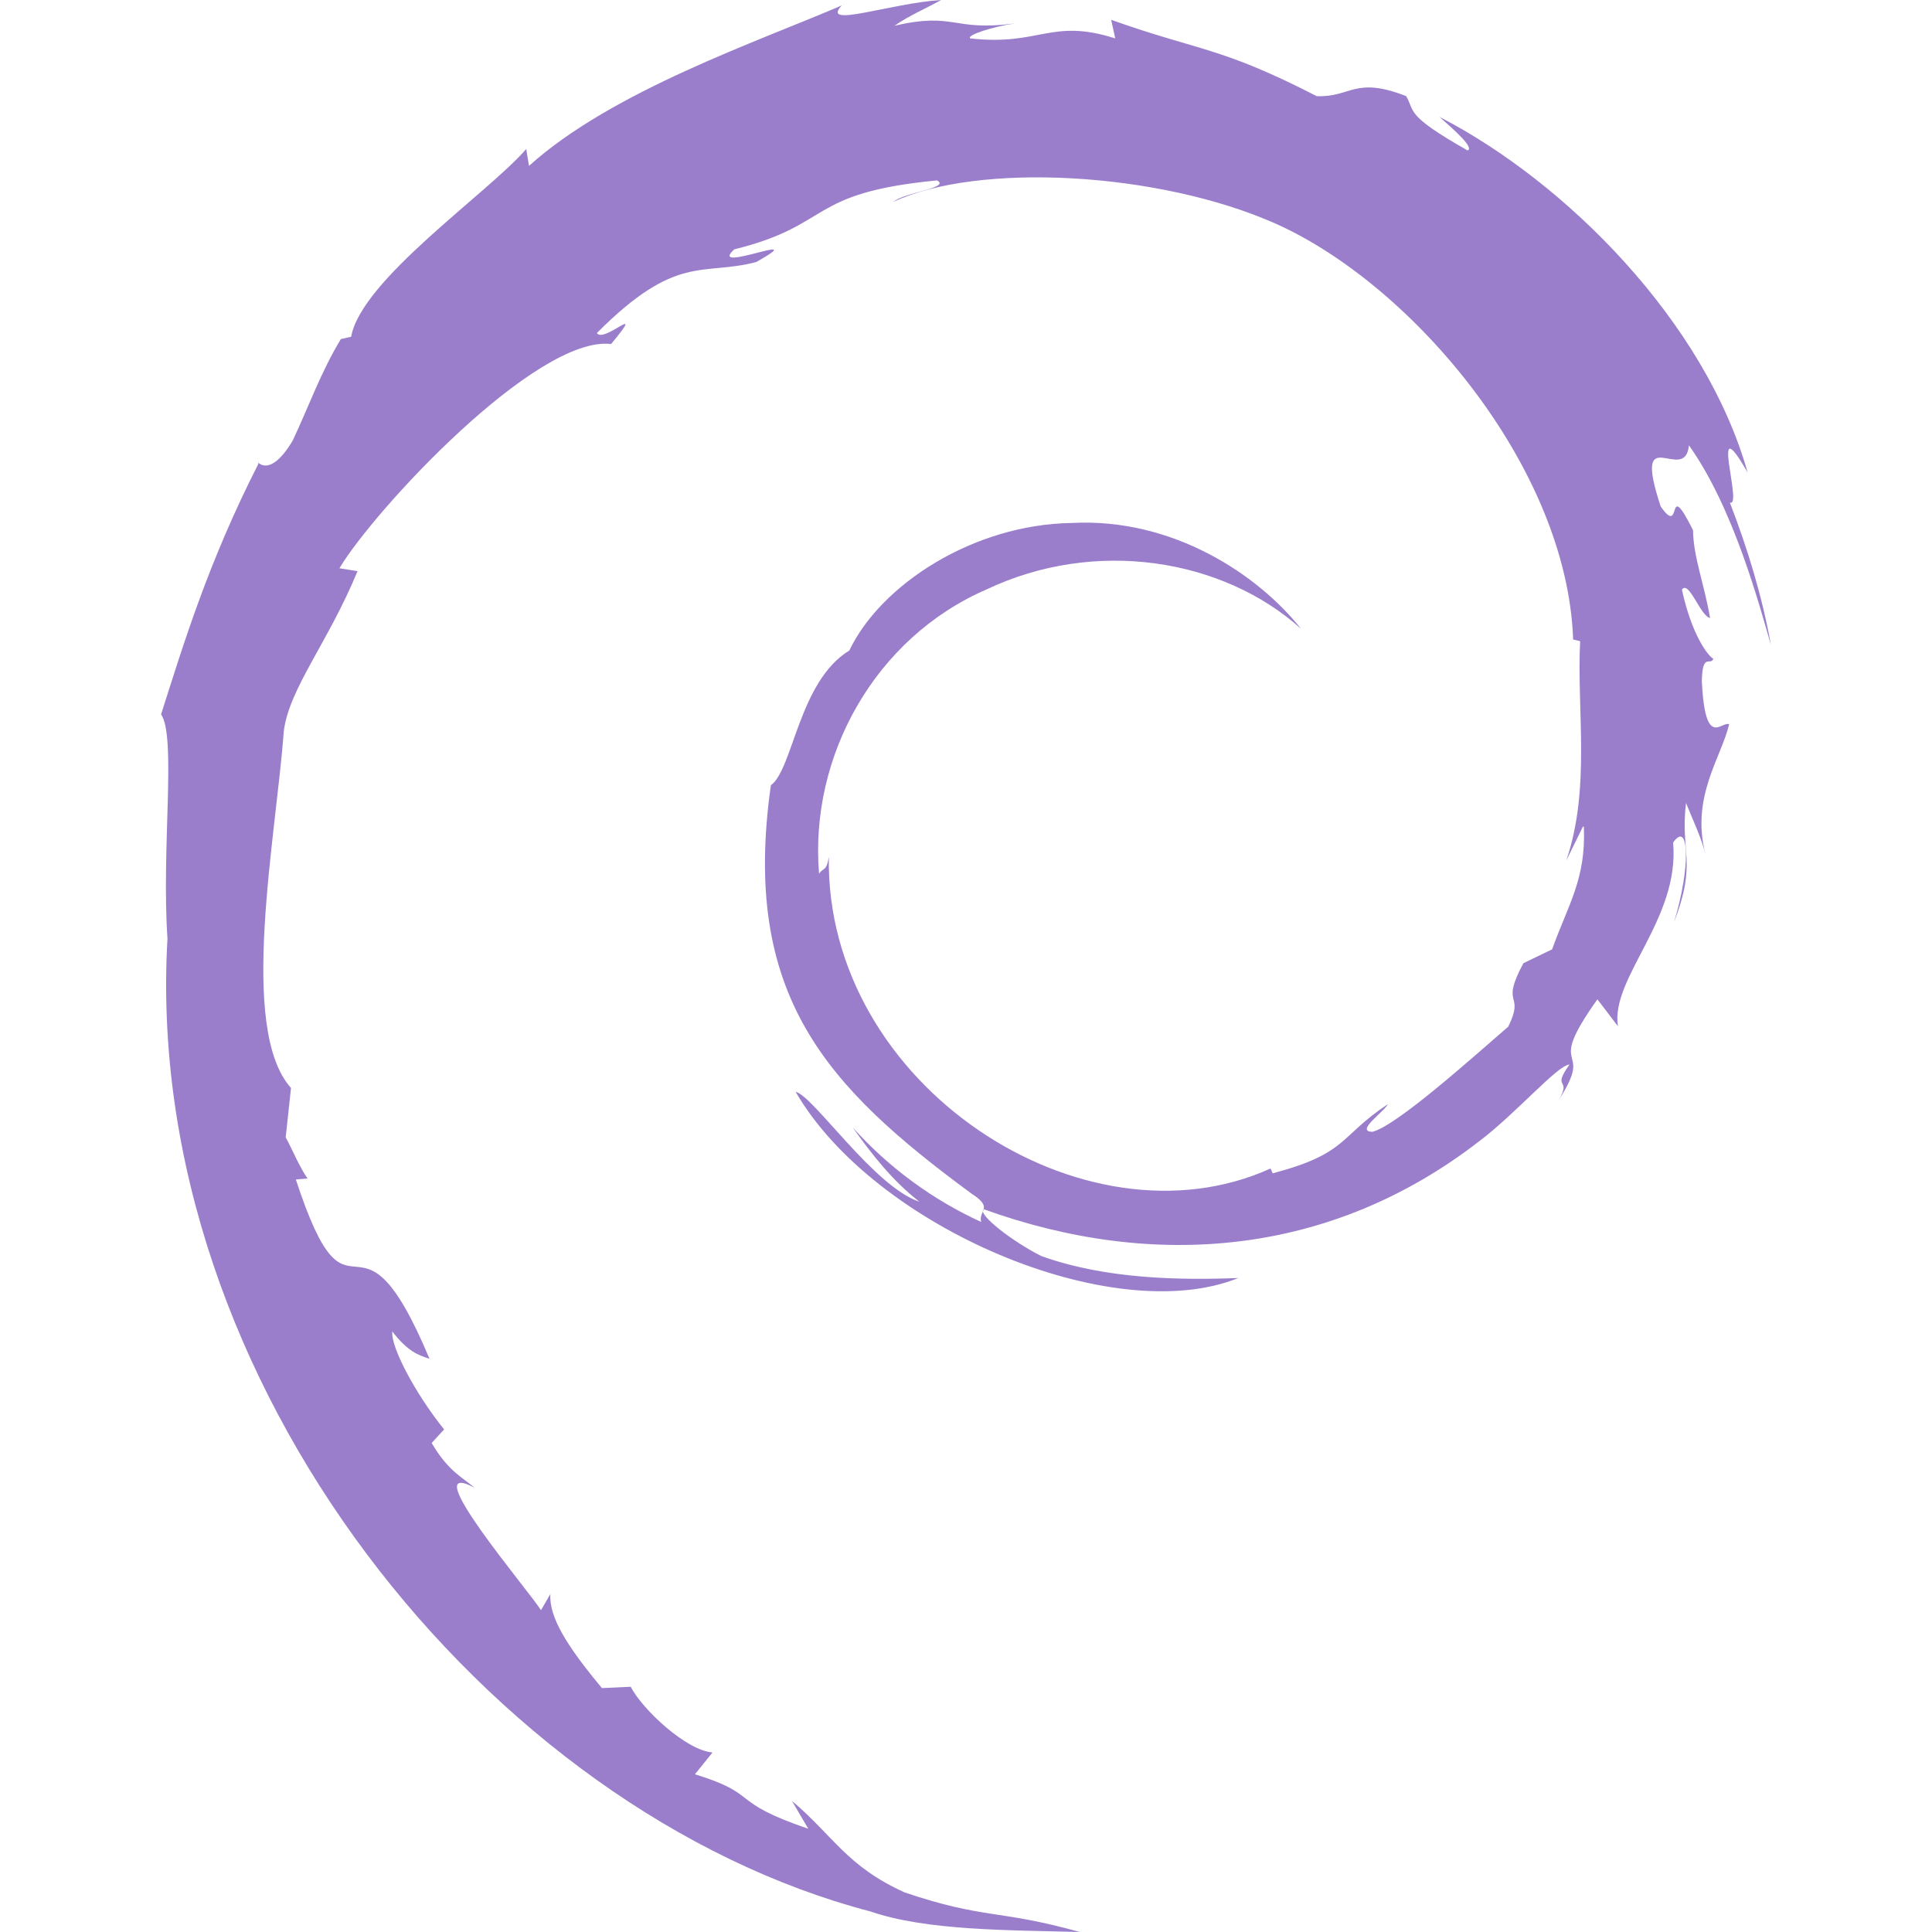 <svg xmlns="http://www.w3.org/2000/svg" width="16" height="16" version="1.1">
 <defs>
   <style id="current-color-scheme" type="text/css">
   .ColorScheme-Text { color: #9a7ecc; } .ColorScheme-Highlight { color: #5294e2; }
  </style>
  <linearGradient id="arrongin" x1="0%" x2="0%" y1="0%" y2="100%">
   <stop offset="0%" style="stop-color: #dd9b44; stop-opacity: 1"/>
   <stop offset="100%" style="stop-color: #ad6c16; stop-opacity: 1"/>
  </linearGradient>
  <linearGradient id="aurora" x1="0%" x2="0%" y1="0%" y2="100%">
   <stop offset="0%" style="stop-color: #09D4DF; stop-opacity: 1"/>
   <stop offset="100%" style="stop-color: #9269F4; stop-opacity: 1"/>
  </linearGradient>
  <linearGradient id="cyberneon" x1="0%" x2="0%" y1="0%" y2="100%">
    <stop offset="0" style="stop-color: #0abdc6; stop-opacity: 1"/>
    <stop offset="1" style="stop-color: #ea00d9; stop-opacity: 1"/>
  </linearGradient>
  <linearGradient id="fitdance" x1="0%" x2="0%" y1="0%" y2="100%">
   <stop offset="0%" style="stop-color: #1AD6AB; stop-opacity: 1"/>
   <stop offset="100%" style="stop-color: #329DB6; stop-opacity: 1"/>
  </linearGradient>
  <linearGradient id="oomox" x1="0%" x2="0%" y1="0%" y2="100%">
   <stop offset="0%" style="stop-color: #efefe7; stop-opacity: 1"/>
   <stop offset="100%" style="stop-color: #8f8f8b; stop-opacity: 1"/>
  </linearGradient>
  <linearGradient id="rainblue" x1="0%" x2="0%" y1="0%" y2="100%">
   <stop offset="0%" style="stop-color: #00F260; stop-opacity: 1"/>
   <stop offset="100%" style="stop-color: #0575E6; stop-opacity: 1"/>
  </linearGradient>
  <linearGradient id="sunrise" x1="0%" x2="0%" y1="0%" y2="100%">
   <stop offset="0%" style="stop-color: #FF8501; stop-opacity: 1"/>
   <stop offset="100%" style="stop-color: #FFCB01; stop-opacity: 1"/>
  </linearGradient>
  <linearGradient id="telinkrin" x1="0%" x2="0%" y1="0%" y2="100%">
   <stop offset="0%" style="stop-color: #b2ced6; stop-opacity: 1"/>
   <stop offset="100%" style="stop-color: #6da5b7; stop-opacity: 1"/>
  </linearGradient>
  <linearGradient id="60spsycho" x1="0%" x2="0%" y1="0%" y2="100%">
   <stop offset="0%" style="stop-color: #df5940; stop-opacity: 1"/>
   <stop offset="25%" style="stop-color: #d8d15f; stop-opacity: 1"/>
   <stop offset="50%" style="stop-color: #e9882a; stop-opacity: 1"/>
   <stop offset="100%" style="stop-color: #279362; stop-opacity: 1"/>
  </linearGradient>
  <linearGradient id="90ssummer" x1="0%" x2="0%" y1="0%" y2="100%">
   <stop offset="0%" style="stop-color: #f618c7; stop-opacity: 1"/>
   <stop offset="20%" style="stop-color: #94ffab; stop-opacity: 1"/>
   <stop offset="50%" style="stop-color: #fbfd54; stop-opacity: 1"/>
   <stop offset="100%" style="stop-color: #0f83ae; stop-opacity: 1"/>
  </linearGradient>
 </defs>
 <path fill="currentColor" class="ColorScheme-Text" d="m 13.117,6.849 c 0.018,0.433 -0.131,0.643 -0.263,1.013 l -0.238,0.115 c -0.198,0.368 0.017,0.234 -0.125,0.525 -0.304,0.263 -0.926,0.822 -1.125,0.871 -0.147,-0.002 0.097,-0.165 0.128,-0.229 -0.409,0.271 -0.328,0.407 -0.954,0.573 l -0.018,-0.04 C 8.979,10.377 6.834,8.99 6.864,7.096 6.846,7.217 6.817,7.185 6.783,7.235 6.702,6.259 7.249,5.281 8.169,4.882 9.072,4.453 10.129,4.627 10.774,5.207 10.421,4.761 9.714,4.287 8.878,4.331 8.057,4.342 7.291,4.846 7.034,5.387 6.615,5.642 6.568,6.371 6.384,6.503 6.137,8.247 6.846,9.002 8.047,9.886 8.235,10.007 8.099,10.025 8.126,10.12 7.727,9.938 7.359,9.669 7.061,9.336 c 0.16,0.225 0.33,0.443 0.553,0.616 C 7.239,9.829 6.735,9.073 6.589,9.042 c 0.648,1.12 2.627,1.962 3.666,1.542 -0.48,0.018 -1.091,0.011 -1.629,-0.181 -0.229,-0.113 -0.535,-0.346 -0.48,-0.389 1.413,0.51 2.877,0.386 4.102,-0.561 0.309,-0.233 0.65,-0.632 0.75,-0.637 -0.154,0.215 0.023,0.102 -0.089,0.294 0.31,-0.482 -0.134,-0.197 0.32,-0.834 l 0.17,0.223 c -0.063,-0.401 0.514,-0.886 0.457,-1.521 0.134,-0.194 0.146,0.21 0.008,0.656 0.193,-0.495 0.049,-0.574 0.099,-0.984 0.055,0.139 0.126,0.283 0.162,0.429 C 13.999,6.601 14.256,6.273 14.32,5.998 14.256,5.969 14.122,6.208 14.094,5.645 14.097,5.398 14.165,5.518 14.189,5.456 14.139,5.427 14.007,5.246 13.929,4.883 13.986,4.8 14.083,5.104 14.162,5.118 14.113,4.831 14.023,4.611 14.021,4.391 13.79,3.929 13.939,4.462 13.753,4.194 13.51,3.457 13.955,4.024 13.987,3.688 14.357,4.207 14.569,5.007 14.666,5.341 14.593,4.936 14.473,4.543 14.326,4.162 c 0.113,0.047 -0.182,-0.824 0.147,-0.249 -0.35,-1.243 -1.498,-2.402 -2.552,-2.945 0.128,0.113 0.29,0.257 0.233,0.278 -0.525,-0.298 -0.433,-0.322 -0.509,-0.45 -0.429,-0.168 -0.457,0.013 -0.741,0 -0.805,-0.413 -0.96,-0.368 -1.702,-0.632 l 0.034,0.154 c -0.535,-0.17 -0.622,0.065 -1.201,0 C 8.002,0.291 8.223,0.221 8.403,0.194 7.887,0.263 7.911,0.097 7.408,0.213 7.531,0.128 7.662,0.073 7.795,0 7.374,0.026 6.791,0.239 6.971,0.045 6.285,0.341 5.065,0.755 4.381,1.374 L 4.358,1.234 c -0.312,0.362 -1.367,1.083 -1.45,1.555 L 2.823,2.808 C 2.661,3.073 2.553,3.375 2.424,3.649 c -0.211,0.352 -0.312,0.134 -0.283,0.19 -0.419,0.821 -0.626,1.51 -0.807,2.077 0.128,0.184 0.002,1.114 0.053,1.857 -0.213,3.672 2.672,7.233 5.822,8.057 0.464,0.16 1.149,0.154 1.734,0.17 C 8.255,15.809 8.162,15.898 7.491,15.672 7.009,15.453 6.902,15.203 6.558,14.914 l 0.136,0.231 C 6.023,14.917 6.303,14.862 5.755,14.694 l 0.146,-0.181 c -0.217,-0.016 -0.579,-0.354 -0.678,-0.544 l -0.238,0.011 C 4.699,13.637 4.545,13.393 4.558,13.201 l -0.078,0.134 C 4.393,13.189 3.425,12.056 3.929,12.32 3.834,12.237 3.712,12.186 3.575,11.95 l 0.103,-0.112 C 3.437,11.538 3.234,11.152 3.249,11.027 3.378,11.194 3.467,11.224 3.557,11.253 2.945,9.794 2.911,11.174 2.45,9.768 L 2.547,9.76 C 2.474,9.653 2.429,9.535 2.366,9.419 L 2.41,9.01 C 1.97,8.52 2.287,6.928 2.35,6.057 2.394,5.701 2.717,5.322 2.961,4.73 l -0.15,-0.024 c 0.286,-0.48 1.631,-1.93 2.25,-1.857 0.302,-0.365 -0.061,0 -0.118,-0.091 C 5.605,2.094 5.814,2.288 6.263,2.17 6.751,1.895 5.848,2.278 6.081,2.065 6.905,1.861 6.672,1.599 7.76,1.494 7.875,1.557 7.493,1.591 7.398,1.672 8.093,1.344 9.593,1.419 10.571,1.855 c 1.136,0.512 2.408,2.021 2.457,3.441 l 0.058,0.014 c -0.029,0.569 0.089,1.219 -0.115,1.817 l 0.139,-0.283"/>
</svg>

